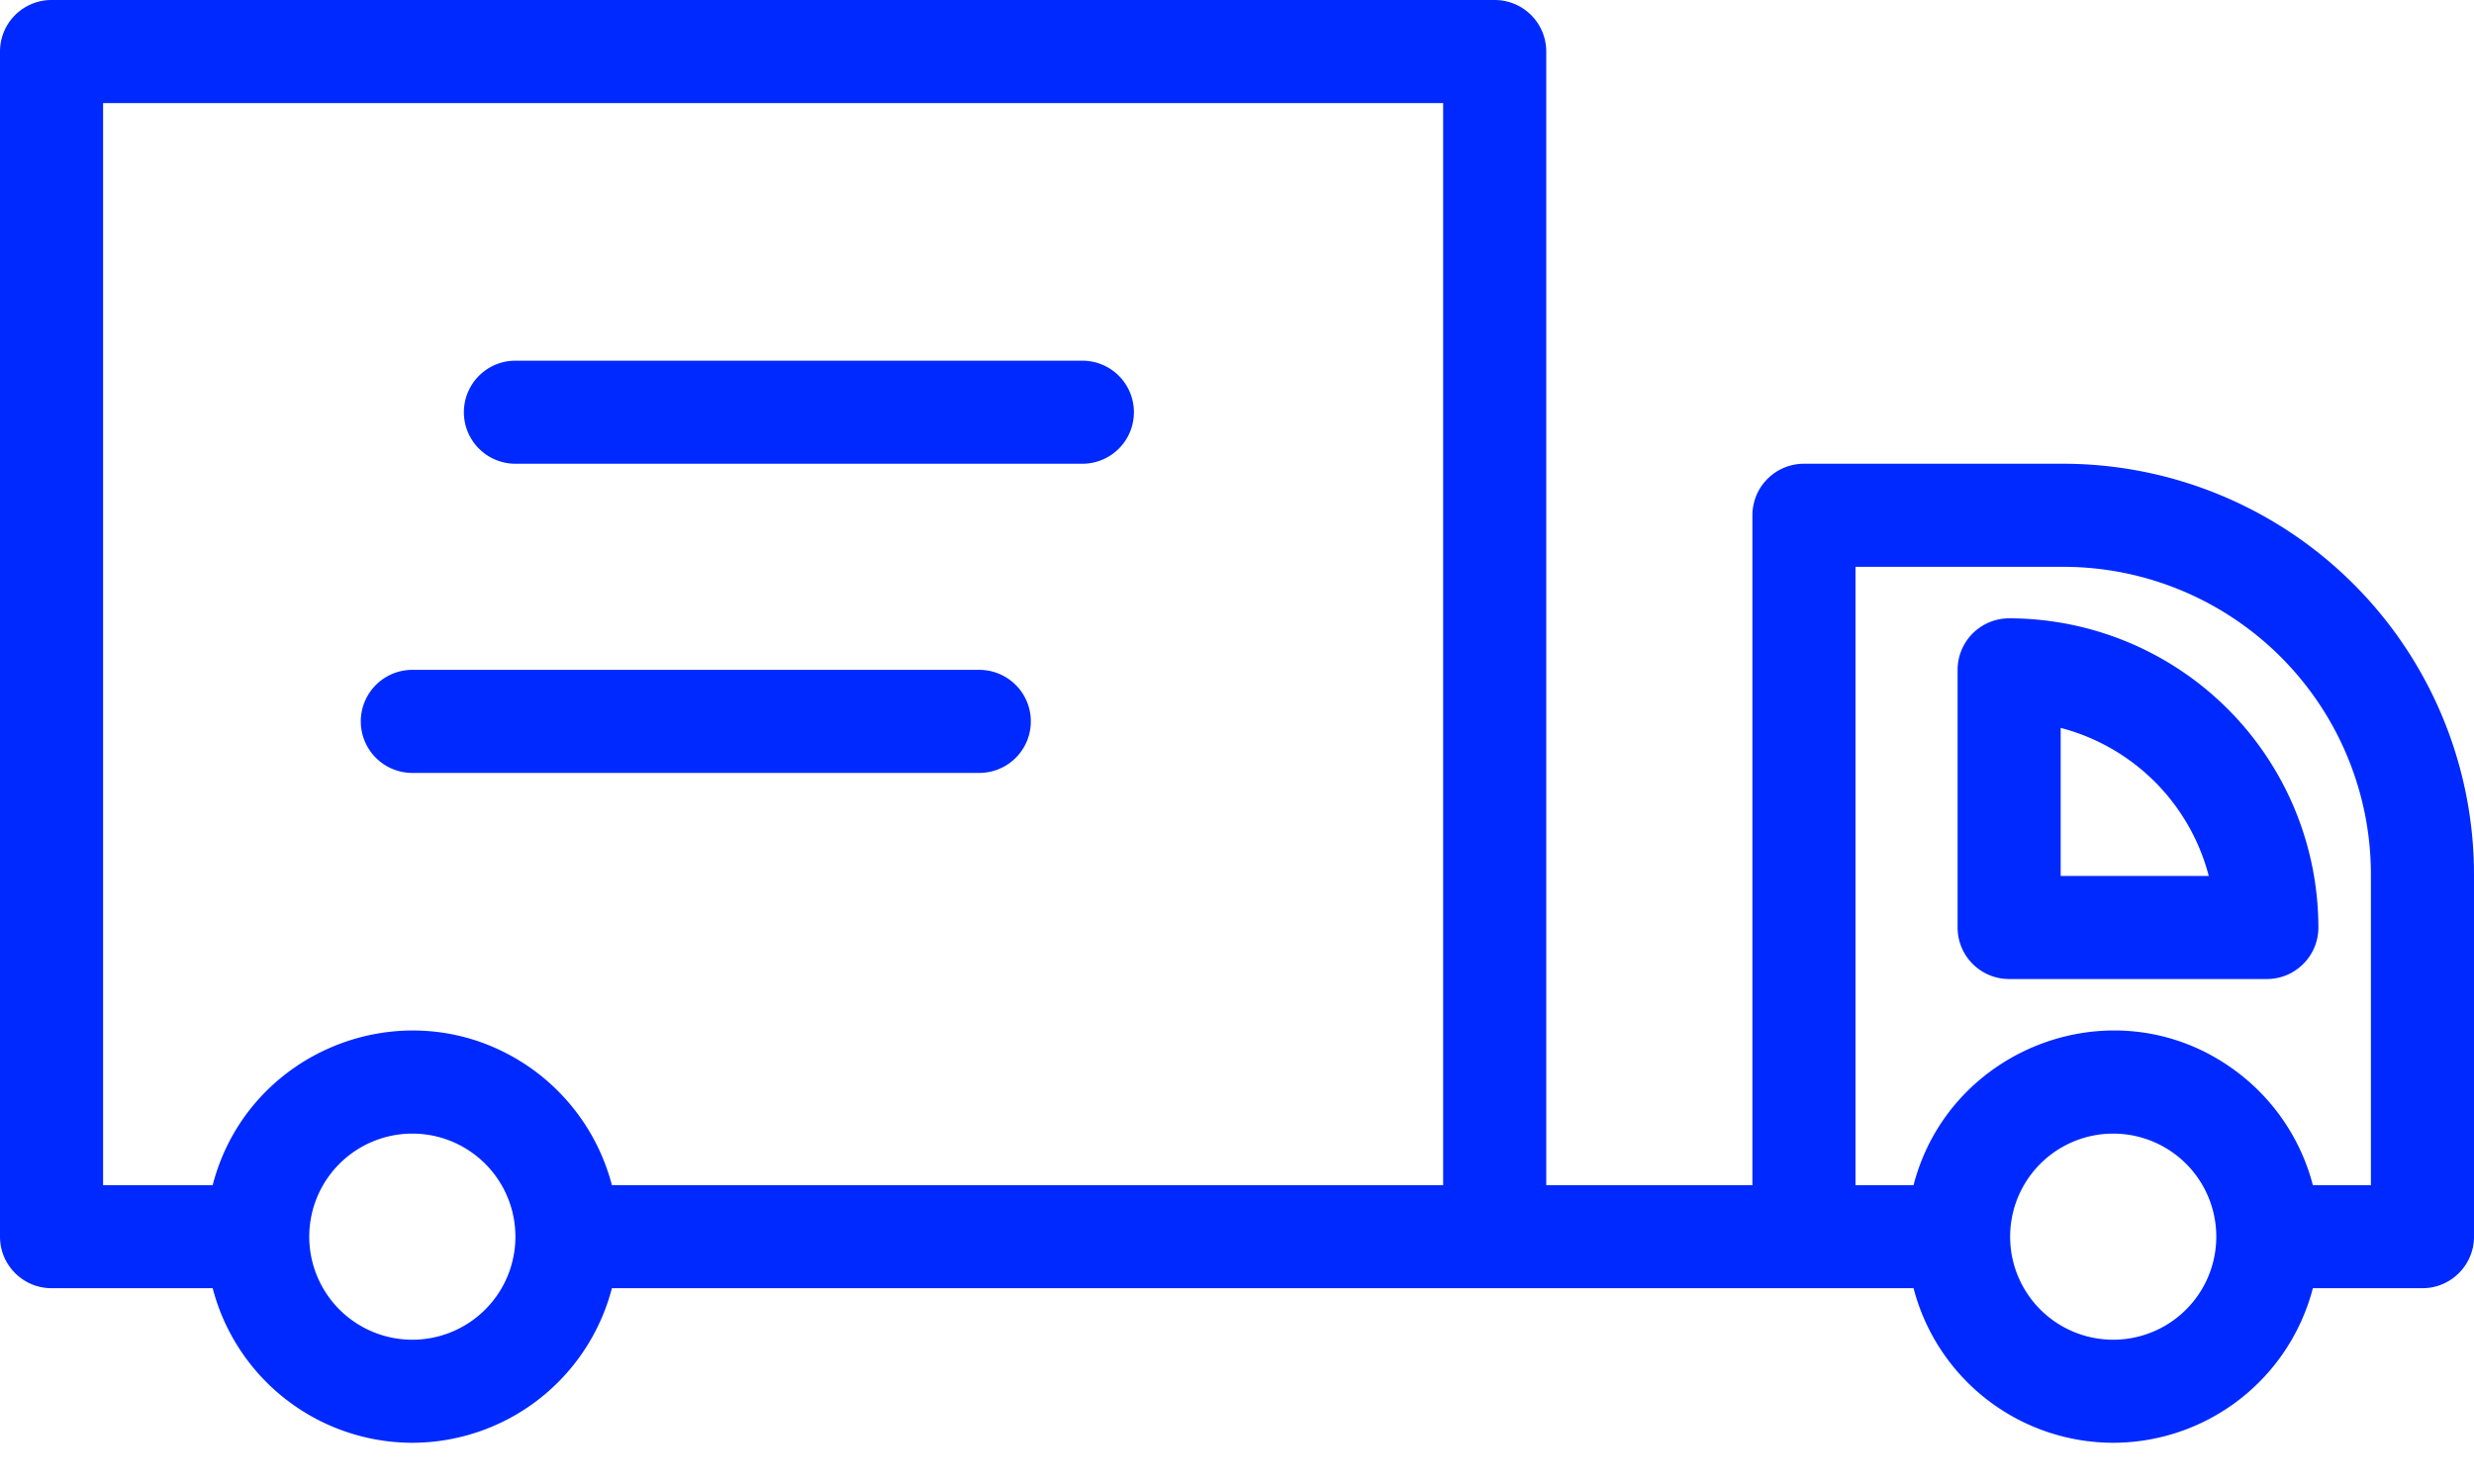 <svg width="30" height="18" fill="none" xmlns="http://www.w3.org/2000/svg"><path d="M24.363 7.5a.625.625 0 00-.625.625v3.125c0 .345.28.625.625.625h3.125c.345 0 .625-.28.625-.625a3.754 3.754 0 00-3.75-3.75zm.625 3.125V8.829a2.51 2.51 0 011.796 1.796h-1.796z" fill="#0029FF"/><path d="M25.02 5.625h-3.145a.625.625 0 00-.625.625v8.125h-2.5V.625A.625.625 0 0018.125 0H.625A.625.625 0 000 .625V15c0 .345.28.625.625.625h1.954A2.505 2.505 0 005 17.5a2.505 2.505 0 002.42-1.875h15.784a2.504 2.504 0 002.42 1.875 2.505 2.505 0 002.422-1.875h1.329c.345 0 .625-.28.625-.625v-4.396a4.985 4.985 0 00-4.98-4.979zM5 16.25a1.25 1.25 0 110-2.5 1.25 1.25 0 010 2.5zm2.42-1.875a2.515 2.515 0 00-1.126-1.513c-1.424-.866-3.296-.11-3.715 1.513H1.25V1.25H17.5v13.125H7.42zm18.205 1.875a1.25 1.25 0 110-2.5 1.25 1.25 0 010 2.5zm3.125-1.875h-.704a2.511 2.511 0 00-.94-1.388c-1.435-1.06-3.465-.301-3.902 1.388H22.5v-7.5h2.52a3.733 3.733 0 013.73 3.73v3.77z" fill="#0029FF"/><path d="M13.125 4.375H6.25a.625.625 0 100 1.25h6.875a.625.625 0 100-1.25zm-1.25 3.75H5a.625.625 0 100 1.25h6.875a.625.625 0 100-1.25z" fill="#0029FF"/></svg>